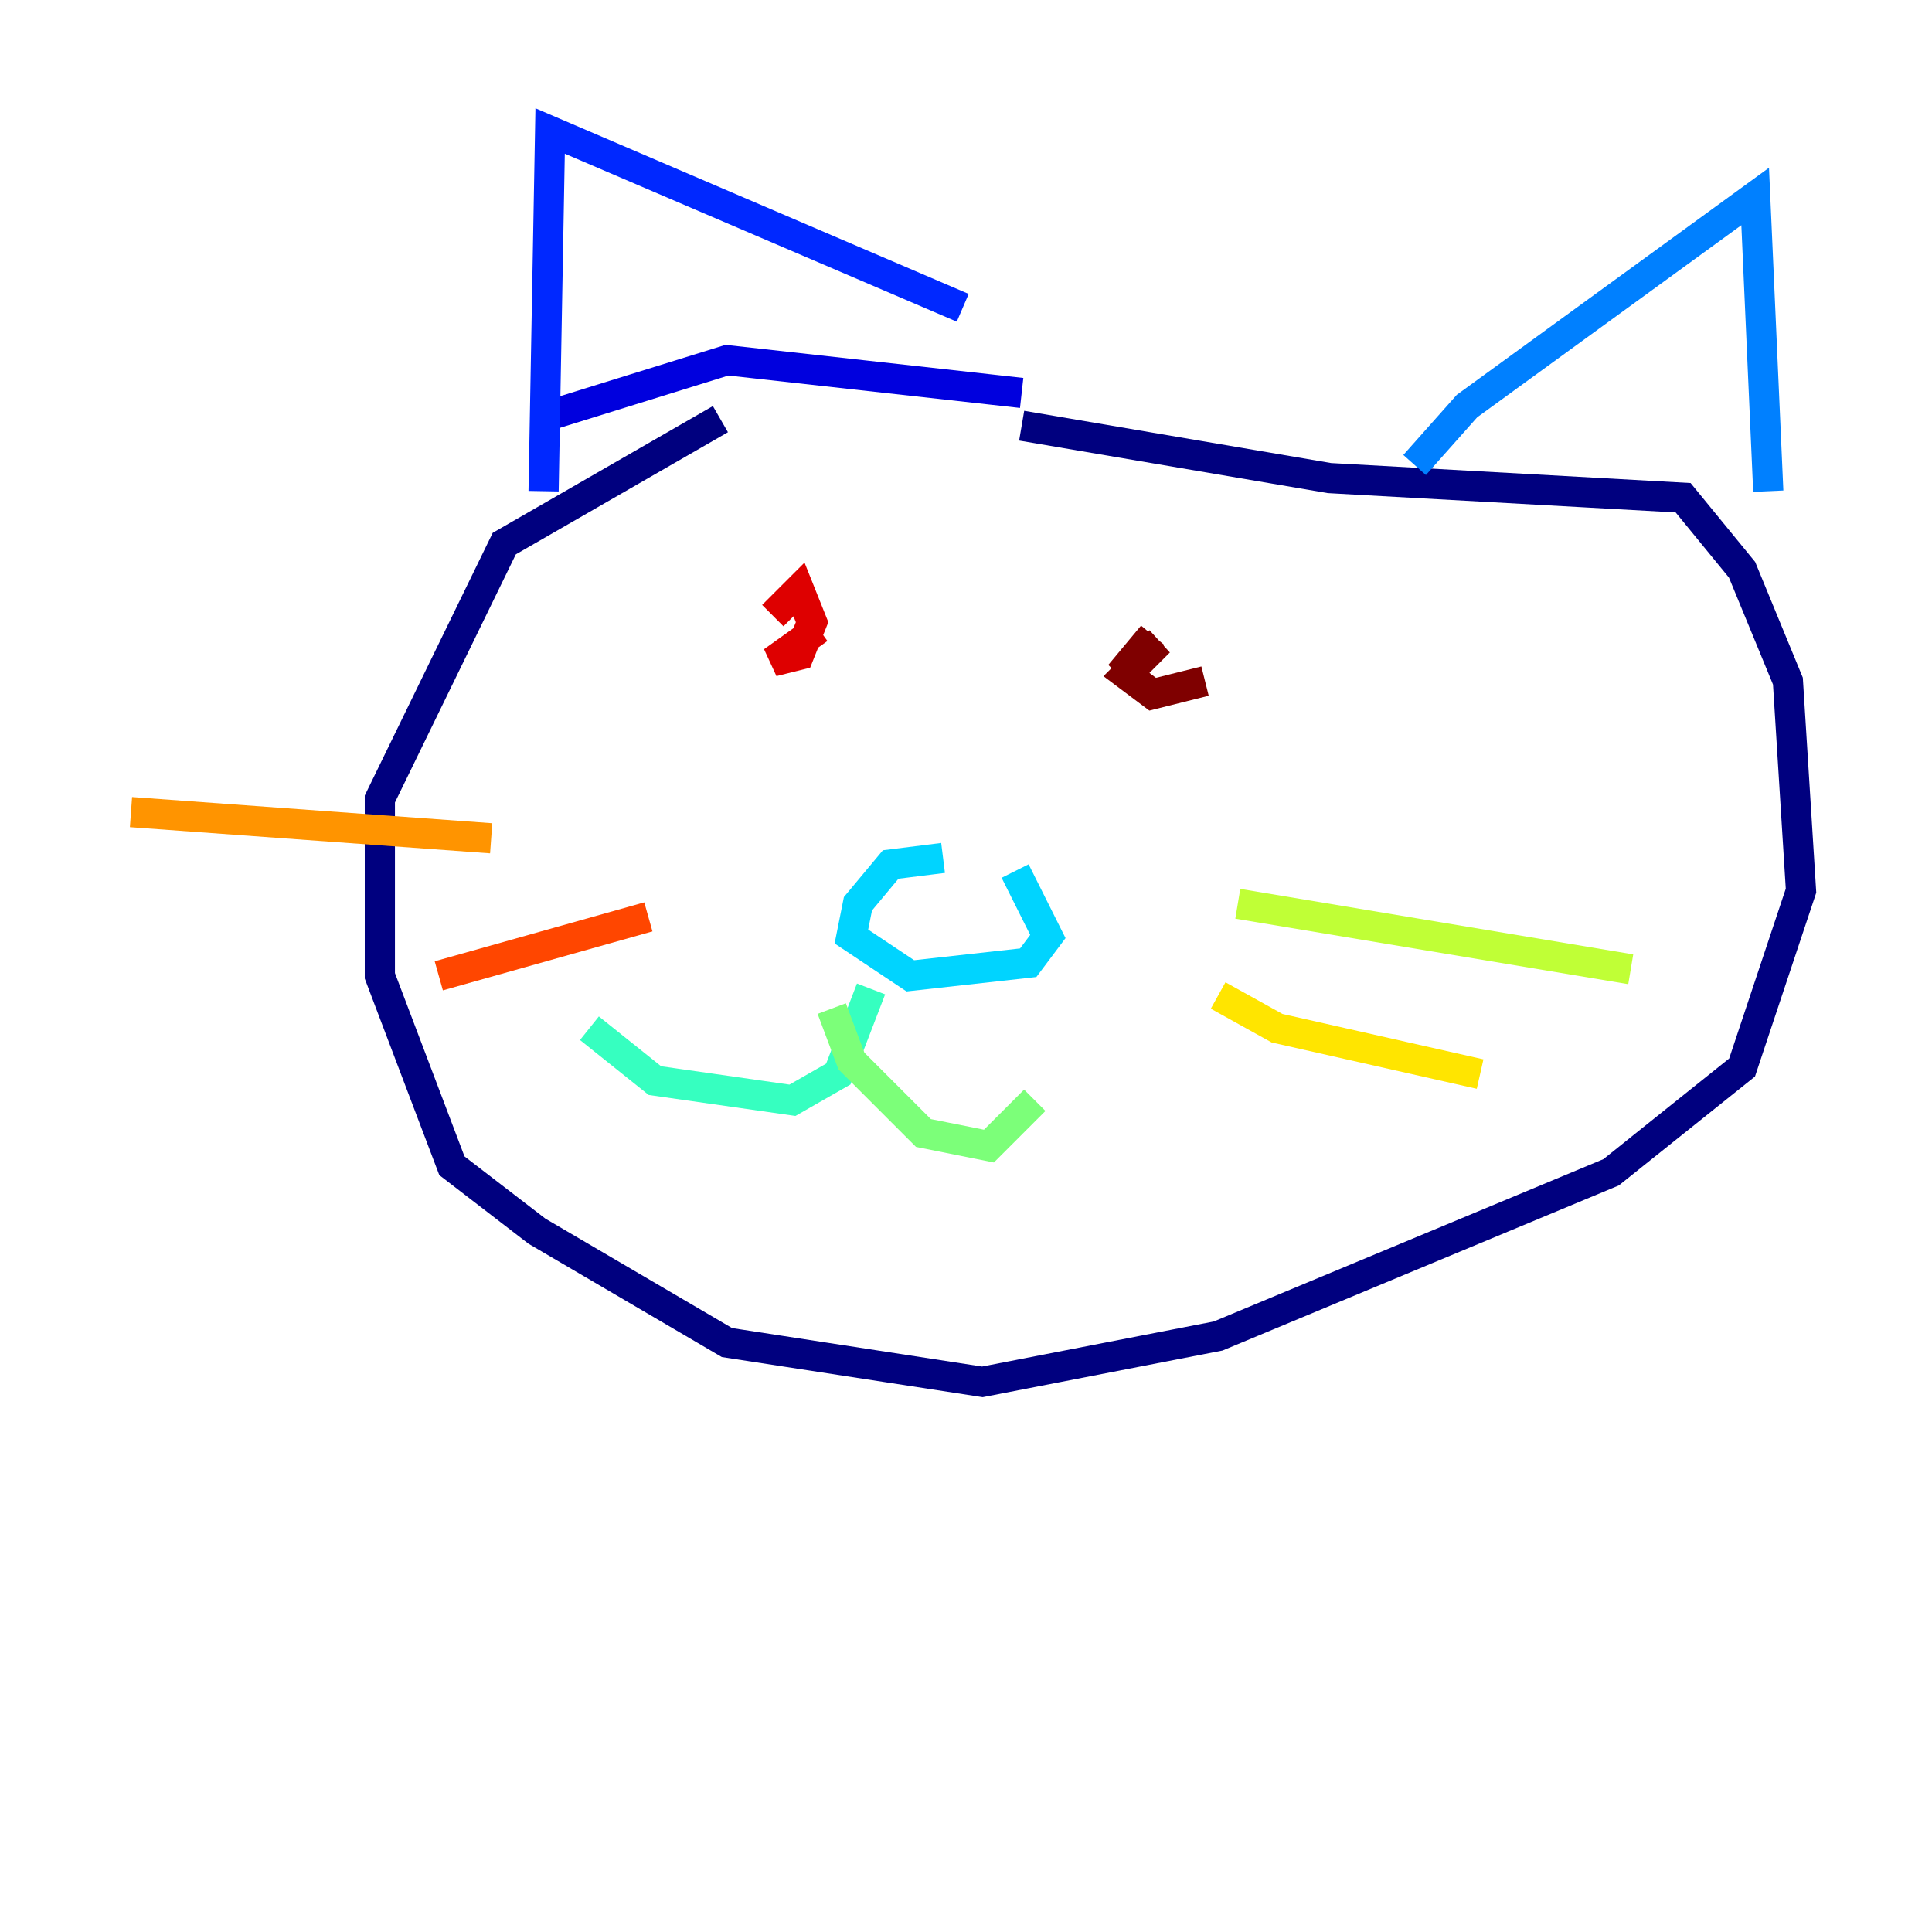 <?xml version="1.0" encoding="utf-8" ?>
<svg baseProfile="tiny" height="128" version="1.2" viewBox="0,0,128,128" width="128" xmlns="http://www.w3.org/2000/svg" xmlns:ev="http://www.w3.org/2001/xml-events" xmlns:xlink="http://www.w3.org/1999/xlink"><defs /><polyline fill="none" points="47.729,27.77 33.41,36.014 25.166,52.936 25.166,64.651 29.939,77.234 35.58,81.573 48.163,88.949 65.085,91.552 80.705,88.515 106.739,77.668 115.417,70.725 119.322,59.01 118.454,45.125 115.417,37.749 111.512,32.976 88.081,31.675 67.688,28.203" stroke="#00007f" stroke-width="2" /><polyline fill="none" points="67.688,26.034 48.163,23.864 35.58,27.77" stroke="#0000de" stroke-width="2" /><polyline fill="none" points="36.014,32.542 36.447,8.678 63.783,20.393" stroke="#0028ff" stroke-width="2" /><polyline fill="none" points="93.722,30.807 97.193,26.902 116.285,13.017 117.153,32.542" stroke="#0080ff" stroke-width="2" /><polyline fill="none" points="62.481,56.841 59.01,57.275 56.841,59.878 56.407,62.047 60.312,64.651 68.122,63.783 69.424,62.047 67.254,57.709" stroke="#00d4ff" stroke-width="2" /><polyline fill="none" points="57.709,65.519 55.539,71.159 52.502,72.895 43.39,71.593 39.051,68.122" stroke="#36ffc0" stroke-width="2" /><polyline fill="none" points="55.105,66.82 56.407,70.291 61.18,75.064 65.519,75.932 68.556,72.895" stroke="#7cff79" stroke-width="2" /><polyline fill="none" points="82.007,59.878 108.041,64.217" stroke="#c0ff36" stroke-width="2" /><polyline fill="none" points="80.705,65.953 84.61,68.122 98.061,71.159" stroke="#ffe500" stroke-width="2" /><polyline fill="none" points="32.542,55.539 8.678,53.803" stroke="#ff9400" stroke-width="2" /><polyline fill="none" points="42.956,60.746 29.071,64.651" stroke="#ff4600" stroke-width="2" /><polyline fill="none" points="54.237,41.654 51.2,43.824 52.936,43.39 53.803,41.22 52.936,39.051 51.2,40.786" stroke="#de0000" stroke-width="2" /><polyline fill="none" points="76.366,42.088 74.197,44.691 76.8,42.522 74.63,44.691 76.366,45.993 79.837,45.125" stroke="#7f0000" stroke-width="2" /></svg>